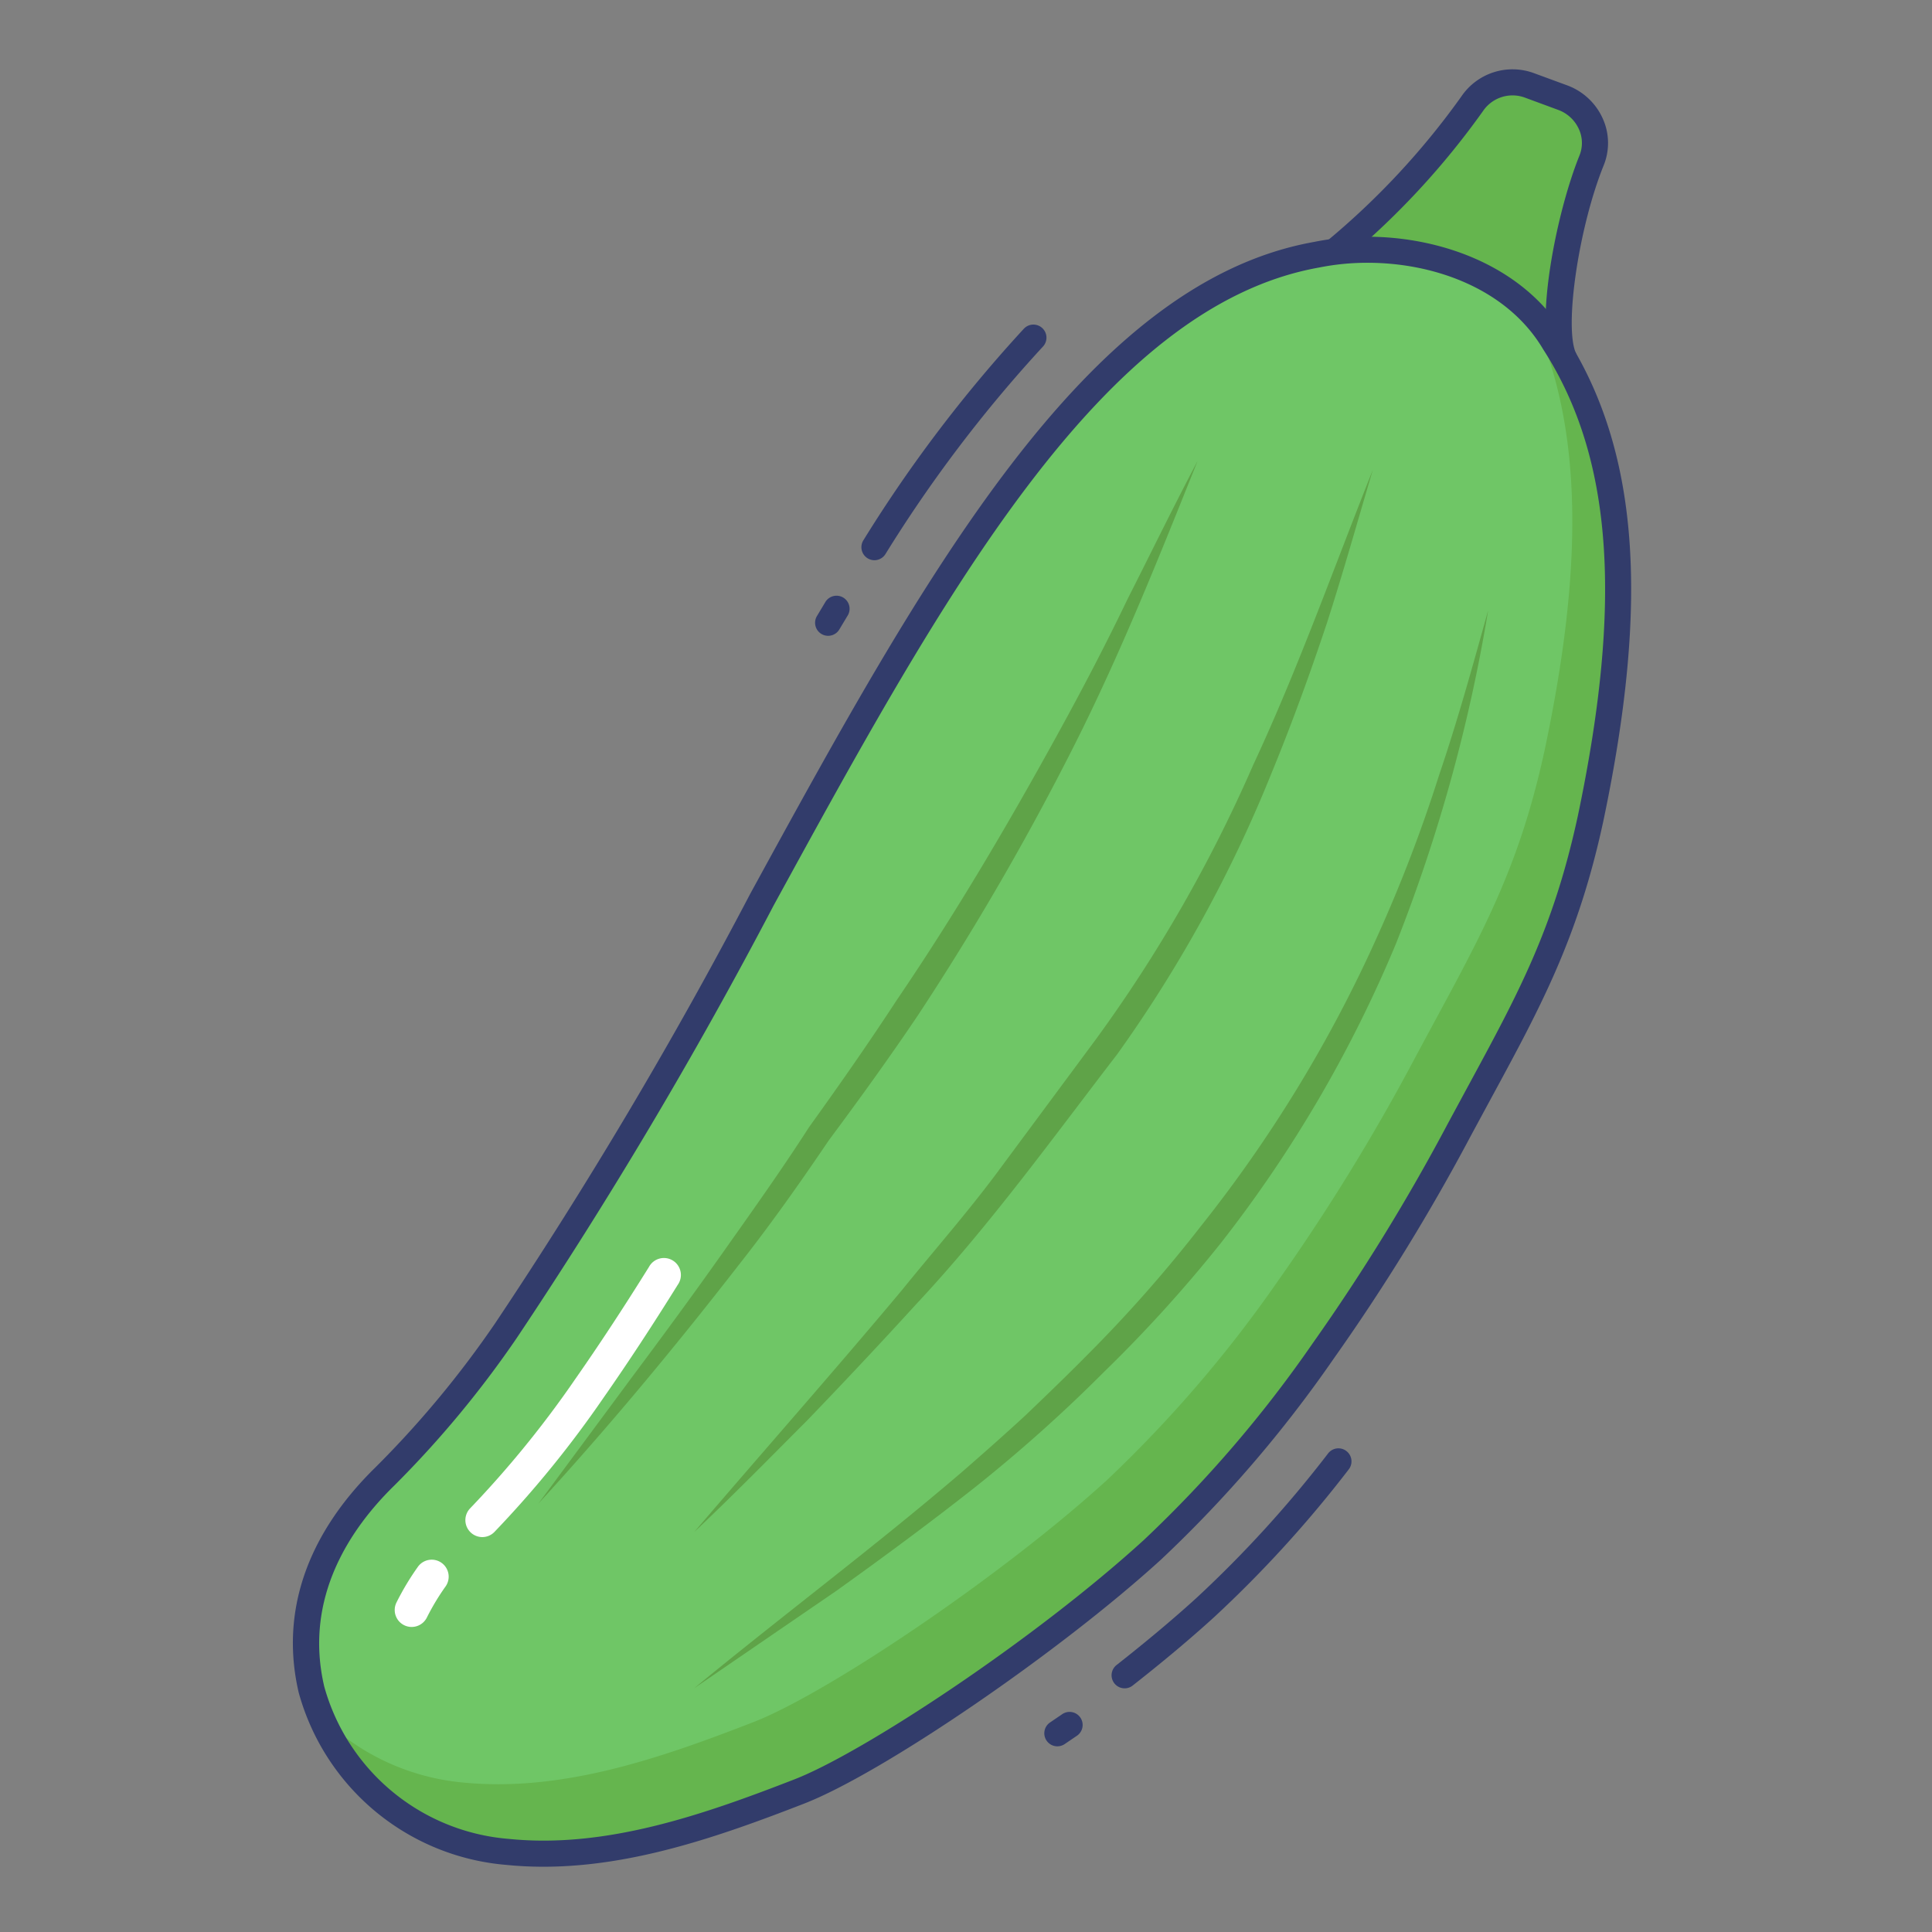 <svg height="512" viewBox="0 0 74 74" width="512" xmlns="http://www.w3.org/2000/svg"><rect x="0" y="0" width="74" height="74" fill="#808080" stroke="none"/><g id="color_line" data-name="color line"><path d="m51.119 9.643a29.96 29.96 0 0 0 5.275-5.669 1.863 1.863 0 0 1 2.182-.708l1.283.471a1.847 1.847 0 0 1 1.1 2.4c-.951 2.348-1.618 6.365-1.053 7.6" fill="#65b54e"/><path d="m59.909 14.239a.5.5 0 0 1 -.455-.292c-.7-1.529.166-5.824 1.045-7.995a1.275 1.275 0 0 0 -.021-1 1.394 1.394 0 0 0 -.791-.741l-1.287-.475a1.367 1.367 0 0 0 -1.6.521 30.209 30.209 0 0 1 -5.366 5.77.5.5 0 1 1 -.641-.768 29.213 29.213 0 0 0 5.183-5.568 2.367 2.367 0 0 1 2.773-.891l1.282.471a2.4 2.4 0 0 1 1.36 1.274 2.274 2.274 0 0 1 .035 1.786c-.957 2.361-1.522 6.2-1.062 7.2a.5.5 0 0 1 -.455.708z" fill="#323c6b"/><path d="m59.541 13.128c-1.73-2.93-5.714-4.063-9.116-3.37-12.532 2.23-19.764 25.042-31.043 41.203a38.944 38.944 0 0 1 -4.643 5.59c-2.242 2.194-3.553 4.994-2.811 8.163a8.5 8.5 0 0 0 7.505 6.216c3.829.388 7.6-.923 11.171-2.311 2.833-1.1 9.521-5.594 13.551-9.276a47.972 47.972 0 0 0 6.522-7.6 77.986 77.986 0 0 0 5.227-8.5c2.389-4.444 3.954-6.982 5.015-11.889 1.468-6.954 1.734-13.369-1.378-18.226z" fill="#6fc666"/><path d="m60.92 31.36c-1.06 4.91-2.63 7.45-5.01 11.89a78.74 78.74 0 0 1 -5.23 8.5 48.654 48.654 0 0 1 -6.52 7.59c-4.03 3.69-10.72 8.18-13.55 9.28-3.58 1.39-7.35 2.7-11.18 2.31a8.613 8.613 0 0 1 -7.19-5.24 8.9 8.9 0 0 0 5.44 2.58c3.83.39 7.6-.92 11.18-2.31 2.83-1.1 9.52-5.6 13.55-9.28a48.651 48.651 0 0 0 6.52-7.59 78.734 78.734 0 0 0 5.23-8.5c2.38-4.45 3.95-6.98 5.01-11.89 1.33-6.31 1.67-12.16-.59-16.81a6.139 6.139 0 0 1 .96 1.24c3.11 4.85 2.85 11.27 1.38 18.23z" fill="#65b54e"/><path d="m45.871 17.654c-1.471 3.673-2.935 7.346-4.724 10.895a103.6 103.6 0 0 1 -5.962 10.3c-1.1 1.638-2.286 3.277-3.438 4.826-1.115 1.649-2.26 3.268-3.488 4.823-2.43 3.128-4.959 6.173-7.635 9.09l3.528-4.766c1.181-1.582 2.352-3.171 3.49-4.782s2.284-3.212 3.344-4.864c1.18-1.641 2.285-3.223 3.368-4.88 2.214-3.254 4.216-6.646 6.115-10.1.952-1.726 1.865-3.469 2.72-5.252.895-1.764 1.759-3.544 2.682-5.29z" fill="#5fa348"/><path d="m52.581 18c-.579 1.952-1.129 3.915-1.755 5.858-.645 1.936-1.343 3.857-2.121 5.749a51.549 51.549 0 0 1 -5.912 10.771c-2.488 3.235-4.881 6.557-7.672 9.544q-2.063 2.261-4.184 4.462c-1.439 1.445-2.868 2.9-4.351 4.3 2.651-3.1 5.347-6.146 7.955-9.263 1.279-1.58 2.623-3.1 3.822-4.739l3.626-4.893a55.288 55.288 0 0 0 6.011-10.489c1.715-3.674 3.073-7.51 4.581-11.3z" fill="#5fa348"/><path d="m57 23.375a62.122 62.122 0 0 1 -3.527 12.76 49.328 49.328 0 0 1 -6.707 11.471 52.975 52.975 0 0 1 -4.473 4.935 57.7 57.7 0 0 1 -4.95 4.426c-1.736 1.37-3.512 2.68-5.305 3.963l-5.454 3.737c3.4-2.8 6.937-5.438 10.269-8.293.826-.72 1.647-1.445 2.447-2.184.781-.748 1.587-1.523 2.353-2.3a52.724 52.724 0 0 0 4.327-4.905 52 52 0 0 0 6.79-11.153 56.165 56.165 0 0 0 2.347-6.132c.707-2.08 1.293-4.2 1.883-6.325z" fill="#5fa348"/><g fill="#323c6b"><path d="m43.076 64.667a.5.5 0 0 1 -.309-.893c1.175-.924 2.209-1.793 3.075-2.583a44.485 44.485 0 0 0 5.019-5.511.5.5 0 1 1 .787.616 45.428 45.428 0 0 1 -5.132 5.633c-.884.807-1.937 1.693-3.132 2.631a.494.494 0 0 1 -.308.107z"/><path d="m40.5 66.888a.5.5 0 0 1 -.281-.914l.455-.309a.5.5 0 1 1 .566.824l-.459.312a.5.5 0 0 1 -.281.087z"/><path d="m31.72 24.353a.5.5 0 0 1 -.429-.757l.312-.52a.5.5 0 1 1 .857.514l-.312.52a.5.5 0 0 1 -.428.243z"/><path d="m33.494 21.458a.5.5 0 0 1 -.421-.77 53.3 53.3 0 0 1 6.146-8.1.5.5 0 0 1 .725.69 52.219 52.219 0 0 0 -6.029 7.944.5.5 0 0 1 -.421.236z"/><path d="m20.817 71.5a14.31 14.31 0 0 1 -1.435-.071 9.018 9.018 0 0 1 -7.941-6.6c-.716-3.061.3-6.046 2.948-8.634a38.276 38.276 0 0 0 4.582-5.519 179.8 179.8 0 0 0 9.774-16.459c6.58-12.026 12.795-23.385 21.59-24.951 3.324-.679 7.7.343 9.631 3.6 2.788 4.358 3.233 10.1 1.442 18.6-.964 4.461-2.378 7.068-4.335 10.675l-.729 1.348a78.086 78.086 0 0 1 -5.261 8.552 48.121 48.121 0 0 1 -6.592 7.675c-3.888 3.553-10.678 8.2-13.707 9.373-3.17 1.23-6.531 2.411-9.967 2.411zm31.563-61.435a9.359 9.359 0 0 0 -1.856.182c-8.335 1.484-14.438 12.639-20.9 24.449a180.226 180.226 0 0 1 -9.831 16.552 39.224 39.224 0 0 1 -4.7 5.661c-1.661 1.625-3.473 4.278-2.673 7.692a8 8 0 0 0 7.068 5.833c3.714.377 7.44-.92 10.94-2.28 2.64-1.026 9.2-5.349 13.395-9.179a47.207 47.207 0 0 0 6.453-7.519 77.092 77.092 0 0 0 5.192-8.443l.73-1.351c1.988-3.666 3.3-6.088 4.236-10.407 1.73-8.229 1.326-13.737-1.314-17.855l-.01-.015c-1.355-2.299-4.139-3.32-6.73-3.32z"/></g><path d="m15.768 62.316a.649.649 0 0 1 -.581-.939 10.231 10.231 0 0 1 .813-1.356.65.65 0 1 1 1.061.751 8.957 8.957 0 0 0 -.711 1.183.651.651 0 0 1 -.582.361z" fill="#fff"/><path d="m18.472 58.874a.65.65 0 0 1 -.466-1.1 39.372 39.372 0 0 0 4.044-4.976c.915-1.311 1.833-2.708 2.808-4.273a.65.65 0 1 1 1.1.688c-.986 1.584-1.917 3-2.845 4.329a40.627 40.627 0 0 1 -4.179 5.139.648.648 0 0 1 -.462.193z" fill="#fff"/></g></svg>